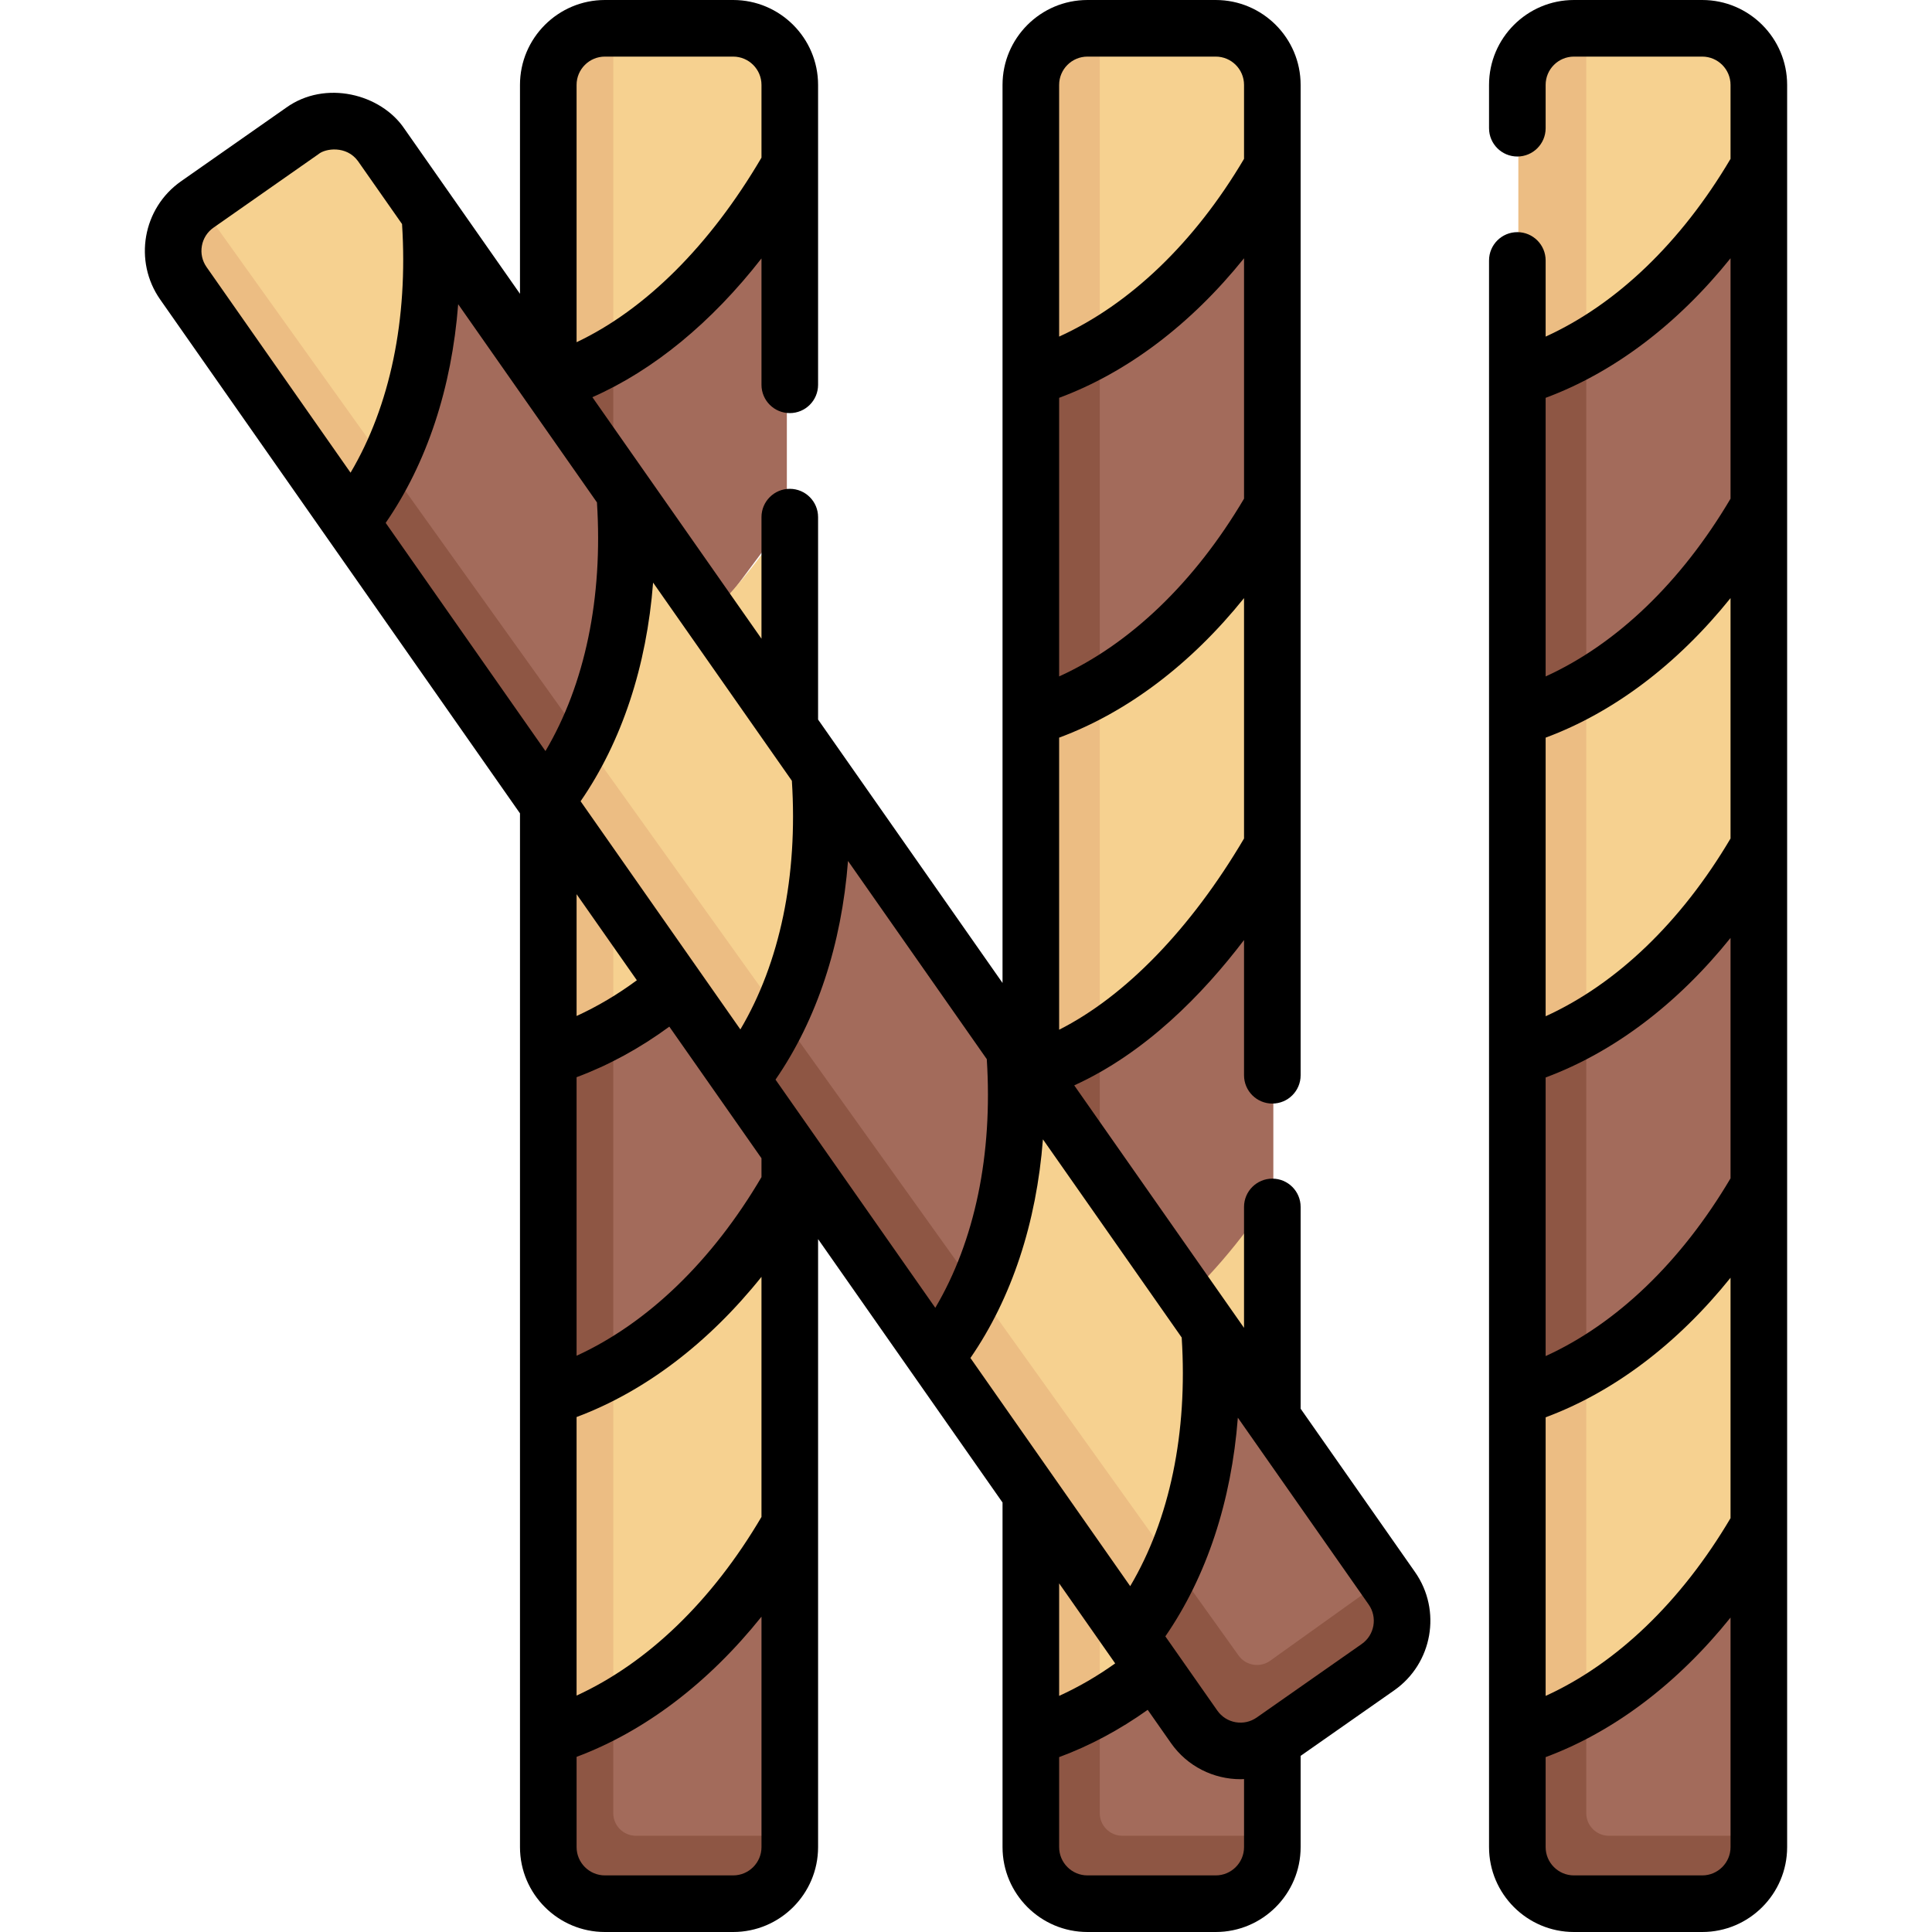 <svg id="Capa_1" enable-background="new 0 0 512 512" height="512" viewBox="0 0 512 512" width="512" xmlns="http://www.w3.org/2000/svg"><g><g><g><g fill="#a36b5b"><path d="m337.449 48.58v88.9l-32 42.967-32 11.463 7.131-45.676-7.131-45.844 32-25.475z"/><path d="m337.449 405.76v80.74l-1 2c0 8.28-6.71 15-15 15h-32c-8.28 0-15-6.72-15-15l-1-28.64 32-31.941z"/><path d="m337.449 225.12v90.73l-28.699 41.959-35.301 11.831 9-45.449-9-43.811 28.833-22.316z"/></g><path d="m337.449 315.85v89.91c-16.82 26.29-38.96 45.49-64 54.1l7.641-44.52-7.641-45.7c25.04-8.57 47.18-27.66 64-53.79z" fill="#f6d190"/><path d="m337.449 137.48v87.64c-16.82 26.85-38.97 46.47-64 55.26l5.854-42.997-5.854-45.473c24.85-9.11 46.92-28.31 64-54.43z" fill="#f6d190"/><path d="m337.449 22.5v26.08c-17.08 24.86-39.15 43.14-64 51.81l1-76.89c0-8.28 6.72-15 15-15l2-1h31c8.29 0 15 6.72 15 15z" fill="#f6d190"/><path d="m337.449 486.5v3c0 8.28-6.71 15-15 15h-34c-8.284 0-15-6.716-15-15v-29.64l8.295-8.28s6.436 1.905 9.705 0v28.92c0 3.314 2.686 6 6 6z" fill="#8e5644"/><path d="m291.449 271.93v89.48l-9 8.23h-9v-89.26l7.046-10.401z" fill="#8e5644"/><path d="m291.449 92.18v91.11l-9 9.412-9-.792v-91.52l7.557-6.922z" fill="#8e5644"/><path d="m291.449 361.41v90.17c-5.8 3.38-11.81 6.15-18 8.28v-90.22c5.043-1.796 11.616-4.489 18-8.23z" fill="#ecbd83"/><path d="m291.449 183.29v88.64c-.819.291-5.297 3.754-18 8.45v-88.47c5.646-2.157 11.239-4.604 18-8.62z" fill="#ecbd83"/><path d="m291.449 7.5v84.68c-4.313 2.452-10.916 5.759-18 8.21v-77.89c0-8.28 6.72-15 15-15z" fill="#ecbd83"/></g><g><g fill="#a36b5b"><path d="m208.523 48.58v88.9l-32 42.967-32 11.463 7.131-45.676-7.131-45.844 32-25.475z"/><path d="m208.523 405.76v80.74l-1 2c0 8.28-6.71 15-15 15h-32c-8.28 0-15-6.72-15-15l-1-28.64 32-31.941z"/><path d="m208.523 225.12v90.73l-28.699 41.959-35.301 11.831 9-45.449-9-43.811 28.833-22.316z"/></g><path d="m208.523 315.85v89.91c-16.82 26.29-38.96 45.49-64 54.1l7.641-44.52-7.641-45.7c25.04-8.57 47.18-27.66 64-53.79z" fill="#f6d190"/><path d="m208.523 137.48v87.64c-16.82 26.85-38.97 46.47-64 55.26l5.854-42.997-5.854-45.473c24.85-9.11 46.92-28.31 64-54.43z" fill="#f6d190"/><path d="m208.523 22.5v26.08c-17.08 24.86-39.15 43.14-64 51.81l1-76.89c0-8.28 6.72-15 15-15l2-1h31c8.29 0 15 6.72 15 15z" fill="#f6d190"/><path d="m208.523 486.5v3c0 8.28-6.71 15-15 15h-34c-8.284 0-15-6.716-15-15v-29.64l8.295-8.28s6.436 1.905 9.705 0v28.92c0 3.314 2.686 6 6 6z" fill="#8e5644"/><path d="m162.523 271.93v89.48l-9 8.23h-9v-89.26l7.046-10.401z" fill="#8e5644"/><path d="m162.523 92.18v91.11l-9 9.412-9-.792v-91.52l7.556-6.922z" fill="#8e5644"/><path d="m162.523 361.41v90.17c-5.8 3.38-11.81 6.15-18 8.28v-90.22c5.042-1.796 11.616-4.489 18-8.23z" fill="#ecbd83"/><path d="m162.523 183.29v88.64c-.819.291-5.297 3.754-18 8.45v-88.47c5.646-2.157 11.239-4.604 18-8.62z" fill="#ecbd83"/><path d="m162.523 7.5v84.68c-4.313 2.452-10.916 5.759-18 8.21v-77.89c0-8.28 6.72-15 15-15z" fill="#ecbd83"/></g><g><g fill="#a36b5b"><path d="m114.33 60.689 51.727 72.301-1.024 53.564-19.355 27.942-20.778-41.296-32.474-33.136 11.202-39.338z"/><path d="m322.16 351.178 46.98 65.665.35 2.208c4.818 6.734 3.271 16.104-3.471 20.927l-26.025 18.62c-6.734 4.818-16.109 3.263-20.927-3.471l-17.478-22.711 7.44-44.597z"/><path d="m217.052 204.266 52.792 73.79 1.074 50.823-21.826 30.163-19.125-42.2-32.812-30.394 10.465-34.926z"/></g><path d="m269.844 278.056 52.315 73.123c1.618 31.168-5.217 59.666-20.572 81.238l-19.69-40.653-32.806-32.721c15.379-21.541 22.278-49.949 20.753-80.987z" fill="#f6d190"/><path d="m166.057 132.99 50.994 71.276c1.944 31.624-4.655 60.469-19.897 82.181l-20.257-38.375-31.22-33.576c14.91-21.868 21.688-50.325 20.38-81.506z" fill="#f6d190"/><path d="m99.155 39.478 15.175 21.211c.574 30.157-6.739 57.865-21.904 79.376l-43.926-63.116c-4.818-6.734-3.263-16.109 3.471-20.927l1.045-1.977 25.212-18.038c6.742-4.824 16.109-3.263 20.927 3.471z" fill="#f6d190"/><path d="m369.139 416.843 1.746 2.44c4.818 6.734 3.271 16.104-3.471 20.927l-27.652 19.783c-6.737 4.82-16.107 3.266-20.927-3.471l-17.246-24.106 1.929-11.561s6.343-2.196 7.893-5.647l16.827 23.52c1.928 2.695 5.676 3.317 8.371 1.389z" fill="#8e5644"/><path d="m206.878 269.102 52.065 72.773-2.531 11.93-7.32 5.237-51.937-72.594-.322-12.559z" fill="#8e5644"/><path d="m102.288 122.914 53.013 74.098-1.843 12.892-7.78 4.592-53.252-74.432 2.117-10.026z" fill="#8e5644"/><path d="m258.943 341.875 52.467 73.334c-2.75 6.124-6.026 11.874-9.821 17.208l-52.496-73.375c3.055-4.395 6.834-10.41 9.85-17.167z" fill="#ecbd83"/><path d="m155.301 197.012 51.576 72.09c-.497.713-2.124 6.135-9.722 17.346l-51.477-71.952c3.336-5.039 6.461-10.283 9.623-17.484z" fill="#ecbd83"/><path d="m53.016 54.045 49.272 68.869c-2.081 4.504-5.527 11.036-9.862 17.151l-45.322-63.348c-4.818-6.734-3.263-16.109 3.471-20.927z" fill="#ecbd83"/></g><g><g fill="#a36b5b"><path d="m466.376 48.58v88.9l-32 42.967-32 11.463 7.13-45.676-7.13-45.844 32-25.475z"/><path d="m466.376 405.76v80.74l-1 2c0 8.28-6.71 15-15 15h-32c-8.28 0-15-6.72-15-15l-1-28.64 32-31.941z"/><path d="m466.376 225.12v90.73l-28.699 41.959-35.301 11.831 9-45.449-9-43.811 28.832-22.316z"/></g><path d="m466.376 315.85v89.91c-16.82 26.29-38.96 45.49-64 54.1l7.641-44.52-7.641-45.7c25.04-8.57 47.18-27.66 64-53.79z" fill="#f6d190"/><path d="m466.376 137.48v87.64c-16.82 26.85-38.97 46.47-64 55.26l5.854-42.997-5.854-45.473c24.85-9.11 46.92-28.31 64-54.43z" fill="#f6d190"/><path d="m466.376 22.5v26.08c-17.08 24.86-39.15 43.14-64 51.81l1-76.89c0-8.28 6.72-15 15-15l2-1h31c8.29 0 15 6.72 15 15z" fill="#f6d190"/><path d="m466.376 486.5v3c0 8.28-6.71 15-15 15h-34c-8.284 0-15-6.716-15-15v-29.64l8.295-8.28s6.436 1.905 9.705 0v28.92c0 3.314 2.686 6 6 6z" fill="#8e5644"/><path d="m420.376 271.93v89.48l-9 8.23h-9v-89.26l7.045-10.401z" fill="#8e5644"/><path d="m420.376 92.18v91.11l-9 9.412-9-.792v-91.52l7.556-6.922z" fill="#8e5644"/><path d="m420.376 361.41v90.17c-5.8 3.38-11.81 6.15-18 8.28v-90.22c5.042-1.796 11.615-4.489 18-8.23z" fill="#ecbd83"/><path d="m420.376 183.29v88.64c-.819.291-5.297 3.754-18 8.45v-88.47c5.645-2.157 11.238-4.604 18-8.62z" fill="#ecbd83"/><path d="m420.376 7.5v84.68c-4.314 2.452-10.916 5.759-18 8.21v-77.89c0-8.28 6.72-15 15-15z" fill="#ecbd83"/></g></g><g><path d="m451.11 0h-34c-12.407 0-22.5 10.093-22.5 22.5v11.479c0 4.142 3.358 7.5 7.5 7.5s7.5-3.358 7.5-7.5v-11.479c0-4.136 3.365-7.5 7.5-7.5h34c4.136 0 7.5 3.364 7.5 7.5v19.598c-13.103 22.17-30.226 38.563-49 47.105v-20.182c0-4.142-3.358-7.5-7.5-7.5s-7.5 3.358-7.5 7.5v420.479c0 12.407 10.093 22.5 22.5 22.5h34c12.407 0 22.5-10.093 22.5-22.5v-467c0-12.407-10.093-22.5-22.5-22.5zm7.5 312.269c-13.104 22.17-30.226 38.563-49 47.105v-73.833c18.099-6.728 34.93-19.492 49-36.982zm0-90.057c-13.103 22.17-30.226 38.563-49 47.105v-73.832c18.099-6.728 34.93-19.492 49-36.983zm-49 153.387c18.099-6.728 34.93-19.492 49-36.983v63.71c-13.103 22.17-30.226 38.563-49 47.105zm49-307.154v63.71c-13.104 22.17-30.226 38.563-49 47.105v-73.833c18.099-6.727 34.93-19.491 49-36.982zm-7.5 428.555h-34c-4.136 0-7.5-3.364-7.5-7.5v-23.845c18.099-6.728 34.93-19.492 49-36.982v60.827c0 4.136-3.364 7.5-7.5 7.5z"/><path d="m344.681 373.318v-53.467c0-4.142-3.358-7.5-7.5-7.5s-7.5 3.358-7.5 7.5v32.044l-44.996-64.261c18.845-8.579 34.013-24.075 44.996-38.516v35.839c0 4.142 3.358 7.5 7.5 7.5s7.5-3.358 7.5-7.5v-262.457c0-12.407-10.093-22.5-22.5-22.5h-34c-12.407 0-22.5 10.093-22.5 22.5v237.994l-48.881-69.809v-53.643c0-4.142-3.358-7.5-7.5-7.5s-7.5 3.358-7.5 7.5v32.22l-44.812-63.999c16.212-7.153 31.549-19.77 44.812-36.774v33.488c0 4.142 3.358 7.5 7.5 7.5s7.5-3.358 7.5-7.5v-79.477c0-12.407-10.096-22.5-22.506-22.5h-33.988c-12.409 0-22.506 10.093-22.506 22.5v55.361l-30.657-43.782c-6.191-9.173-20.933-13.011-31.336-5.525l-27.83 19.487c-10.163 7.117-12.642 21.174-5.525 31.336 23.631 33.748 71.762 102.487 95.349 136.173v273.95c0 12.407 10.096 22.5 22.506 22.5h33.988c12.41 0 22.506-10.093 22.506-22.5v-161.126c12.245 17.488 36.805 52.563 48.881 69.809v91.317c0 12.407 10.093 22.5 22.5 22.5h34c12.407 0 22.5-10.093 22.5-22.5v-24.178l24.797-17.363c10.163-7.116 12.642-21.174 5.526-31.336zm-45.165 47.034-42.342-60.47c10.942-15.867 17.506-35.799 19.213-57.947l36.775 52.52c1.619 25.276-3.173 48.21-13.646 65.897zm-93.997-134.241c10.942-15.867 17.506-35.799 19.213-57.947l36.776 52.521c1.619 25.277-3.173 48.211-13.646 65.897zm-3.719 115.895c-13.083 22.258-30.21 38.73-49 47.337v-73.816c18.108-6.777 34.94-19.598 49-37.15zm-43.602-268.862c1.619 25.277-3.173 48.21-13.646 65.897l-42.342-60.471c10.942-15.866 17.506-35.799 19.213-57.947zm51.655 73.77c1.619 25.277-3.173 48.21-13.646 65.897l-42.342-60.47c10.942-15.867 17.506-35.799 19.213-57.947zm-8.053 105.036c-13.084 22.258-30.21 38.73-49 47.337v-73.815c8.527-3.179 16.755-7.664 24.578-13.4 6.082 8.686 18.325 26.171 24.422 34.879zm-33.029-52.17c-5.155 3.806-10.492 6.967-15.97 9.465v-32.273zm111.91 13.108v-77.403c18.099-6.728 34.93-19.492 49-36.983v63.713c-14.107 23.94-31.514 41.842-49 50.673zm49-140.733c-13.104 22.17-30.226 38.563-49 47.105v-73.833c18.099-6.728 34.93-19.492 49-36.983zm-41.5-117.155h34c4.136 0 7.5 3.364 7.5 7.5v19.598c-13.104 22.17-30.226 38.563-49 47.105v-66.703c0-4.136 3.365-7.5 7.5-7.5zm-127.875 0h33.988c4.139 0 7.506 3.364 7.506 7.5v19.28c-13.668 23.279-30.785 40.291-49 48.91v-68.19c0-4.136 3.368-7.5 7.506-7.5zm-106.81 50.169c.348-1.973 1.443-3.692 3.084-4.842l27.831-19.487c1.799-1.52 7.4-2.329 10.446 1.842l11.687 16.691c1.619 25.277-3.173 48.21-13.646 65.897l-38.16-54.497c-1.149-1.641-1.59-3.631-1.242-5.604zm140.799 431.831h-33.988c-4.139 0-7.506-3.364-7.506-7.5v-23.916c18.109-6.777 34.941-19.598 49-37.15v61.066c-.001 4.136-3.368 7.5-7.506 7.5zm101.238-56.183c-4.809 3.429-9.77 6.303-14.852 8.606v-29.817c0-.001 14.171 20.238 14.852 21.211zm26.648 56.183h-34c-4.136 0-7.5-3.364-7.5-7.5v-23.844c8.12-3.008 15.977-7.202 23.47-12.533l6.16 8.798c4.372 6.244 11.364 9.587 18.463 9.587.302 0 .605-.021.907-.034v18.026c0 4.136-3.364 7.5-7.5 7.5zm38.693-61.328-27.831 19.487c-1.641 1.149-3.63 1.588-5.604 1.243-1.973-.348-3.692-1.443-4.841-3.084l-13.77-19.666c10.942-15.866 17.506-35.799 19.213-57.948l34.676 49.522c2.371 3.388 1.545 8.074-1.843 10.446z"/></g></g></svg>